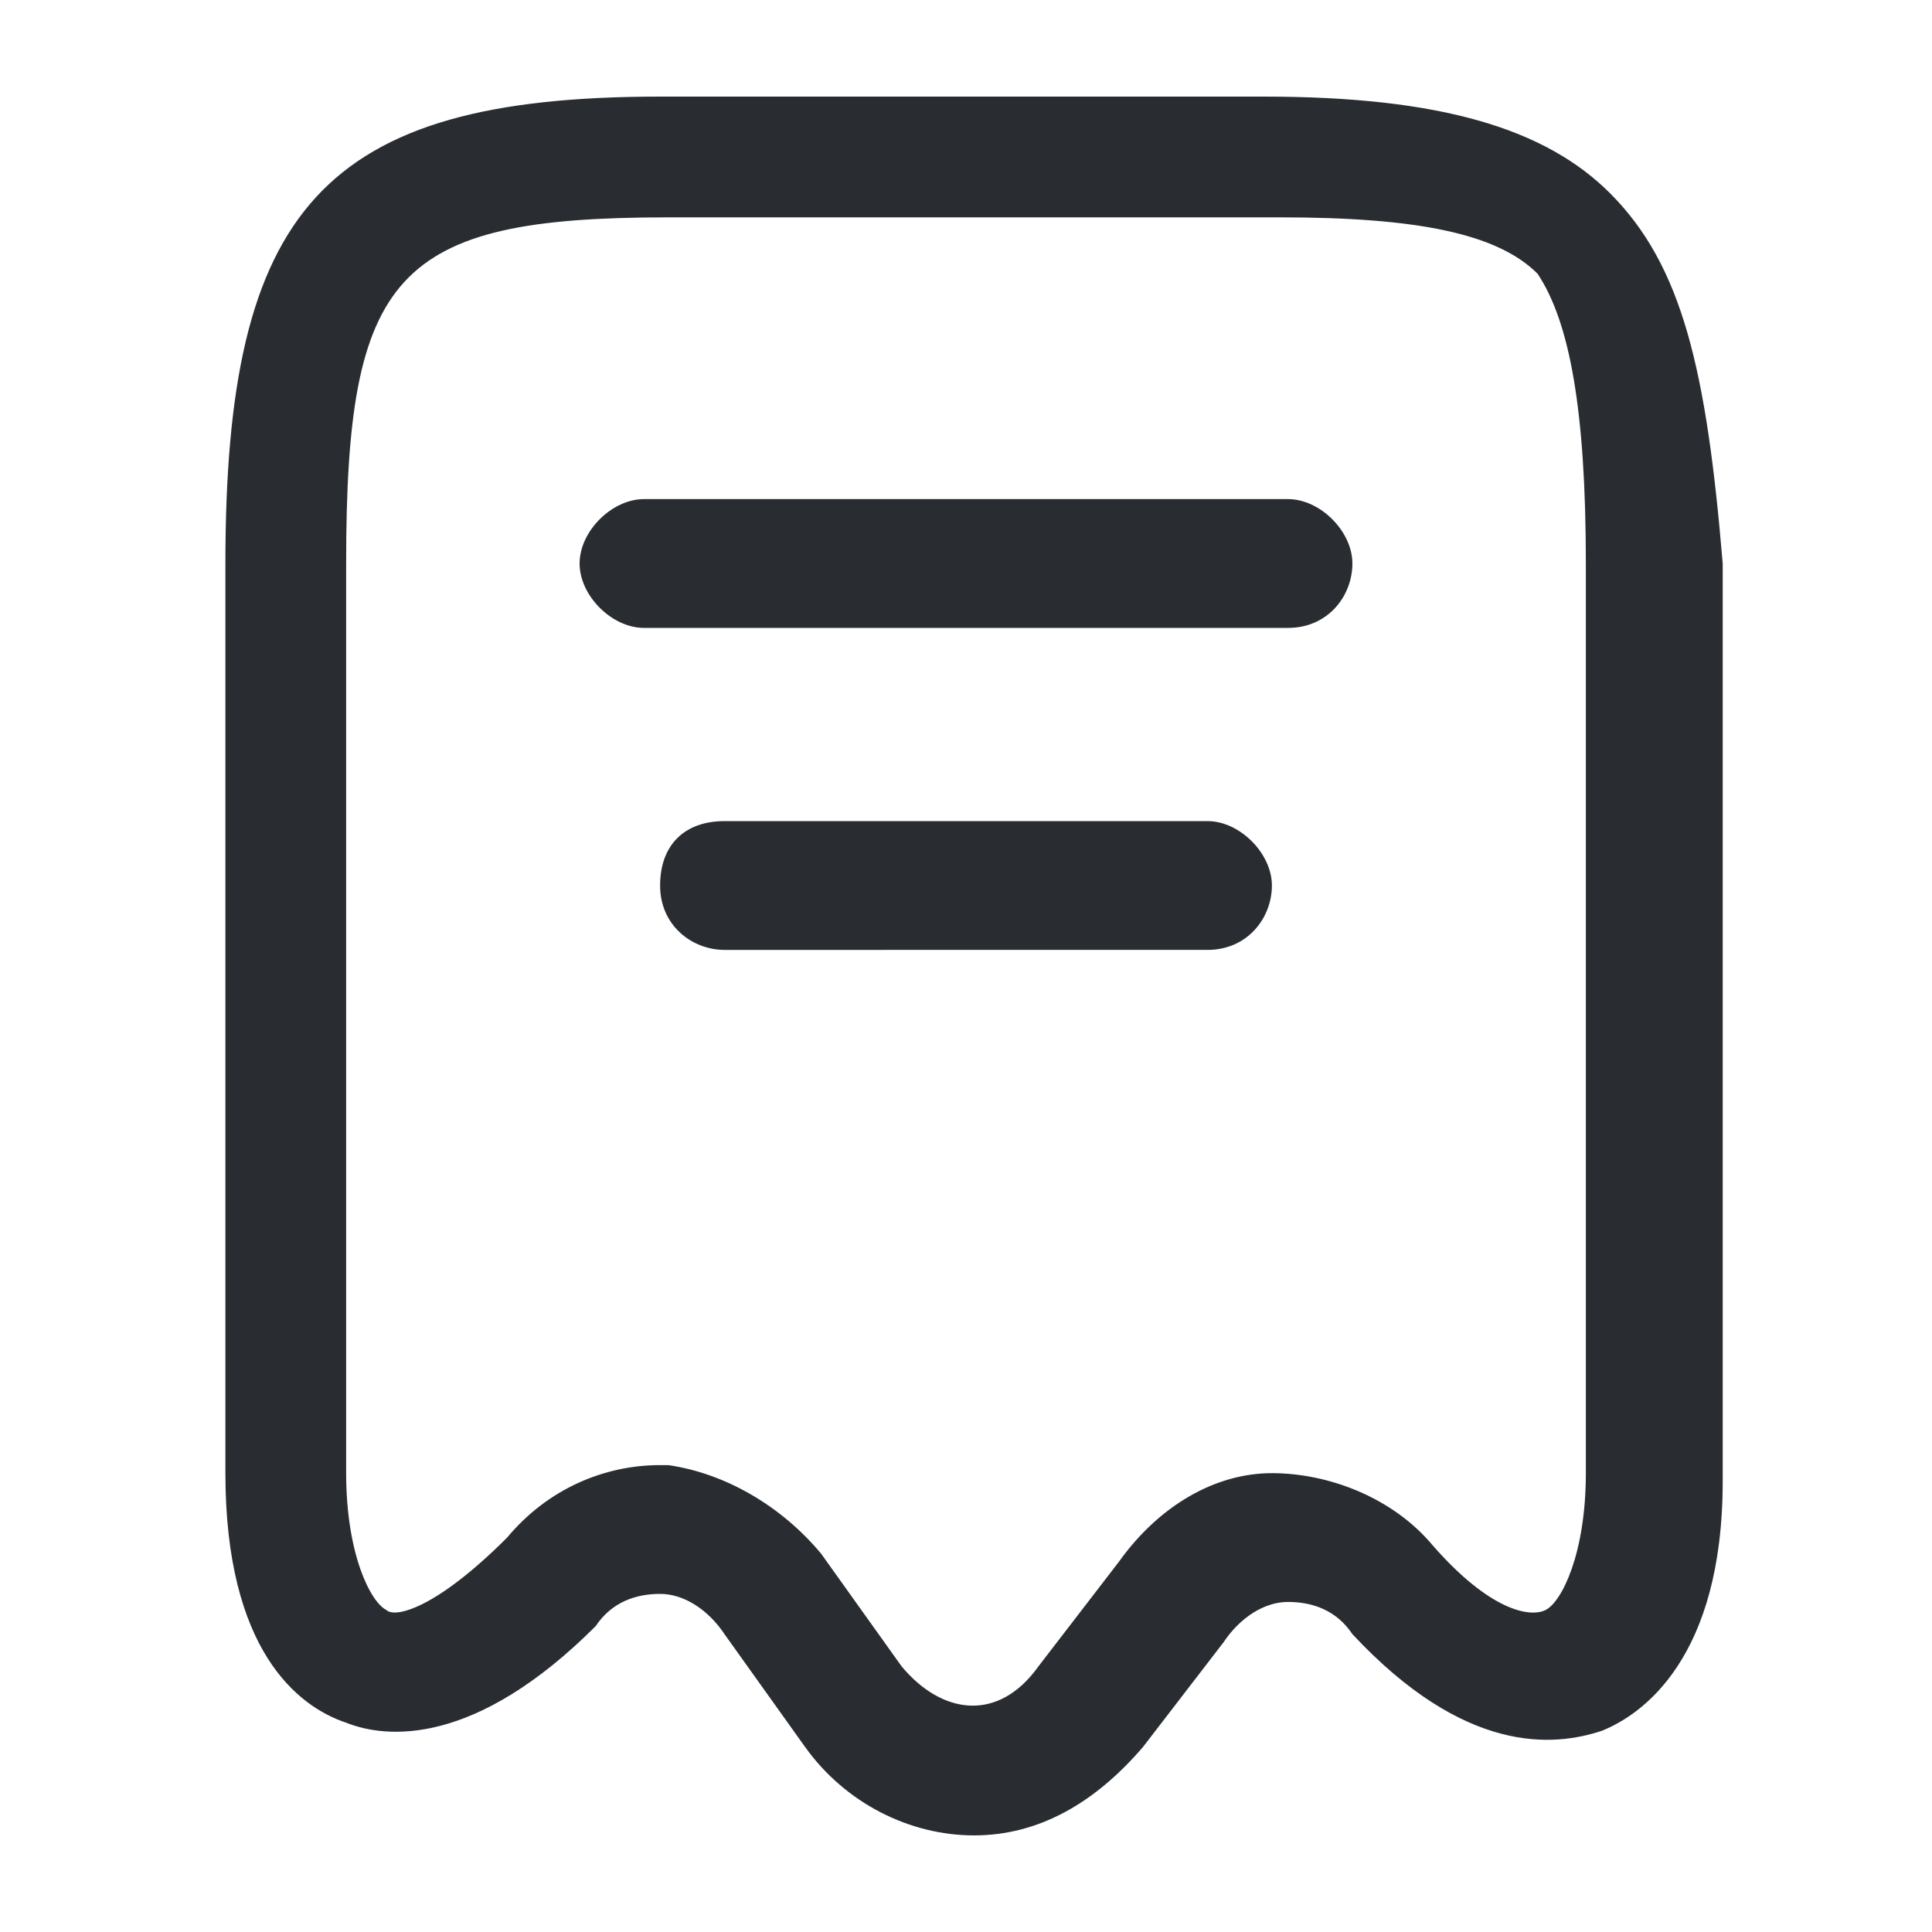 <?xml version="1.0" encoding="utf-8"?>
<!-- Generator: Adobe Illustrator 25.3.1, SVG Export Plug-In . SVG Version: 6.00 Build 0)  -->
<svg version="1.1" id="Layer_1" xmlns="http://www.w3.org/2000/svg" xmlns:xlink="http://www.w3.org/1999/xlink" x="0px" y="0px"
	 viewBox="0 0 24 24" style="enable-background:new 0 0 24 24;" xml:space="preserve">
<style type="text/css">
	.st0{fill:#292D32;}
</style>
<path class="st0" d="M20,2.4c-0.8-0.8-2.1-1.2-4.3-1.2H8.2C4,1.2,2.8,2.6,2.8,7v11.3c0,2.2,0.9,2.9,1.5,3.1c0.5,0.2,1.6,0.3,3.1-1.2
	c0,0,0,0,0,0c0.2-0.3,0.5-0.4,0.8-0.4c0.3,0,0.6,0.2,0.8,0.5l1,1.4c0.5,0.7,1.3,1.1,2.1,1.1c0.8,0,1.5-0.4,2.1-1.1l1-1.3
	c0.2-0.3,0.5-0.5,0.8-0.5c0.3,0,0.6,0.1,0.8,0.4c1.4,1.5,2.5,1.4,3.1,1.2c0.5-0.2,1.5-0.9,1.5-3.1V7C21.2,4.6,20.9,3.3,20,2.4z
	 M19.7,18.3c0,1-0.3,1.6-0.5,1.7c-0.2,0.1-0.7,0-1.4-0.8c-0.5-0.6-1.3-0.9-2-0.9c-0.7,0-1.4,0.4-1.9,1.1l-1,1.3
	c-0.5,0.7-1.2,0.6-1.7,0l-1-1.4c-0.5-0.6-1.2-1-1.9-1.1c0,0-0.1,0-0.1,0c-0.7,0-1.4,0.3-1.9,0.9C5.4,20,4.9,20.1,4.8,20
	c-0.2-0.1-0.5-0.7-0.5-1.7V7c0-3.6,0.6-4.3,4-4.3h7.6c1.7,0,2.7,0.2,3.2,0.7C19.5,4,19.7,5.1,19.7,7V18.3z M16.8,7
	c0,0.4-0.3,0.8-0.8,0.8H8C7.6,7.8,7.2,7.4,7.2,7S7.6,6.2,8,6.2h8C16.4,6.2,16.8,6.6,16.8,7z M15.8,11c0,0.4-0.3,0.8-0.8,0.8H9
	c-0.4,0-0.8-0.3-0.8-0.8s0.3-0.8,0.8-0.8h6C15.4,10.2,15.8,10.6,15.8,11z"/>
</svg>
